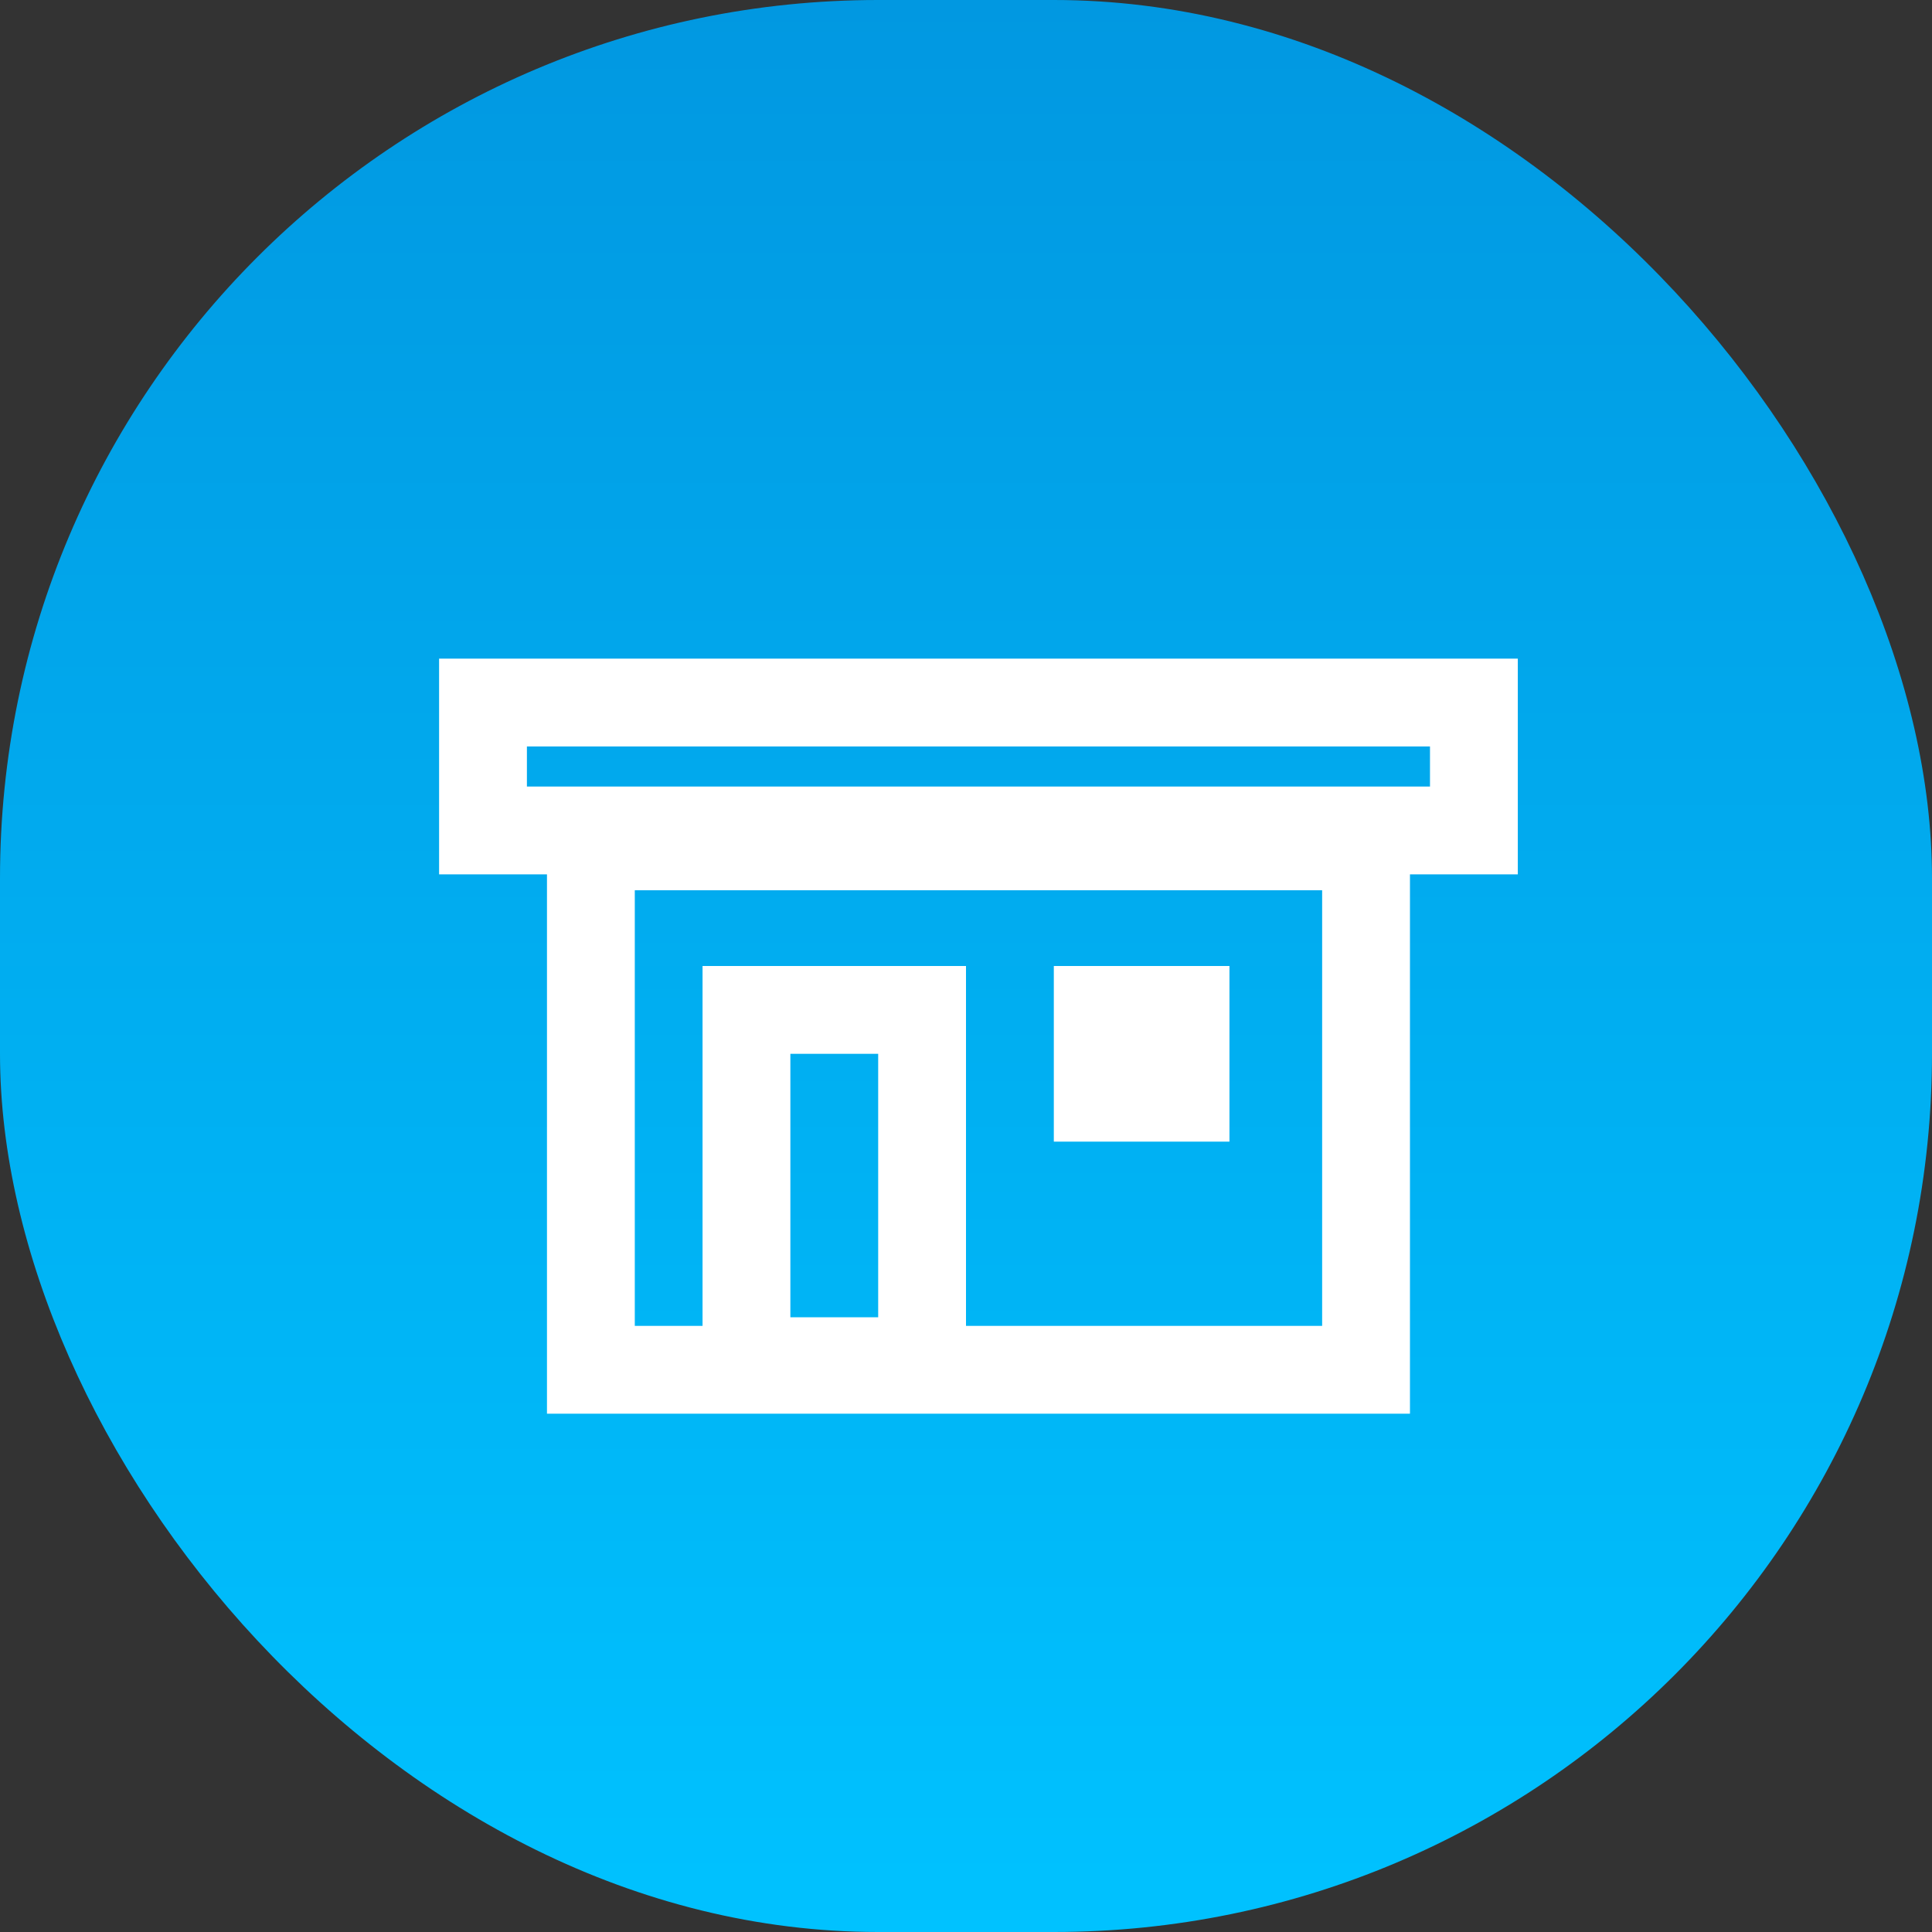<svg width="44" height="44" viewBox="0 0 44 44" fill="none" xmlns="http://www.w3.org/2000/svg">
<rect x="0" y="0" width="44" height="44" fill="#333333" stroke="none"/>
<rect width="44" height="44" rx="20" fill="url(#paint0_linear)"/>
<rect x="11" y="16" width="22.567" height="2.913" stroke="white" stroke-width="2"/>
<rect x="13.457" y="19.275" width="17.654" height="11.921" stroke="white" stroke-width="2"/>
<rect x="17" y="23" width="4" height="8" stroke="white" stroke-width="2"/>
<rect x="25" y="23" width="2" height="2" stroke="white" stroke-width="2"/>
<defs>
<linearGradient id="paint0_linear" x1="22" y1="0" x2="22" y2="44" gradientUnits="userSpaceOnUse">
<stop stop-color="#0198E1"/>
<stop offset="1" stop-color="#00C2FF"/>
</linearGradient>
</defs>
</svg>
